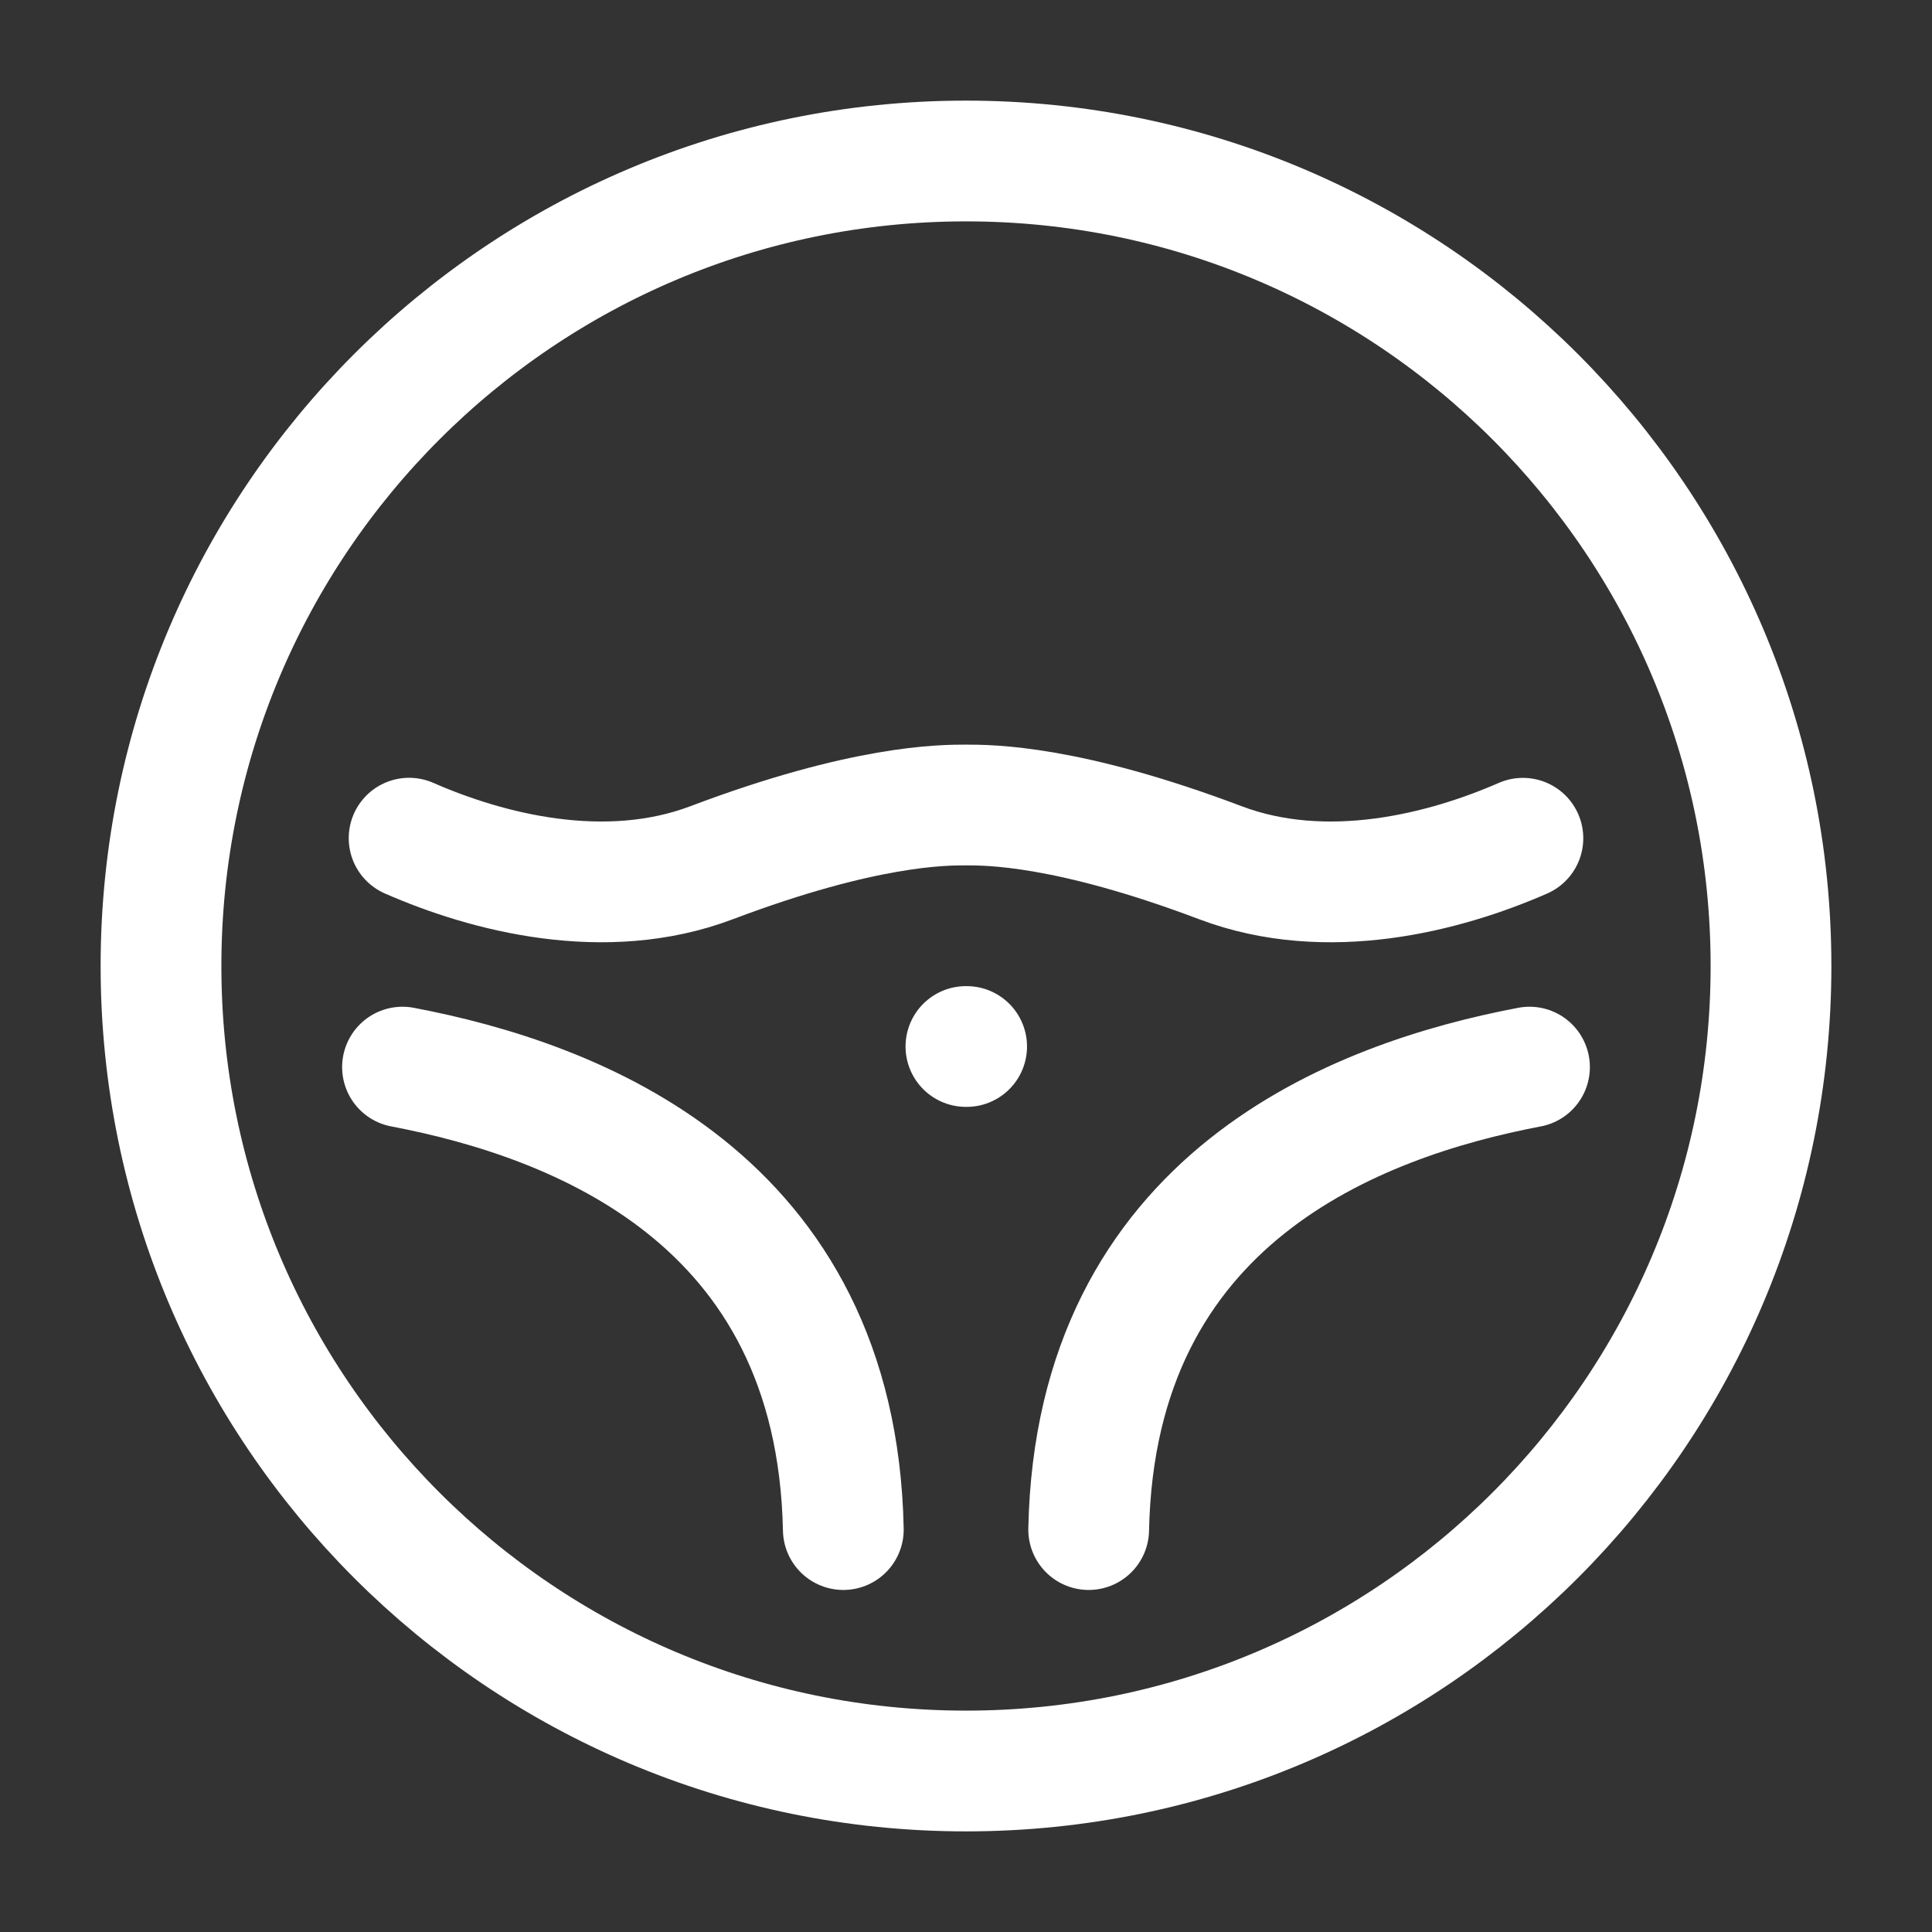 <svg xmlns="http://www.w3.org/2000/svg" width="1em" height="1em" viewBox="0 0 24 24"><rect x="0" y="0" width="24" height="24" fill="#333333" stroke="none"/><g fill="none" stroke="#ffff" stroke-linecap="round" stroke-linejoin="round" stroke-width="1.5" color="currentColor"><path d="M22 12c0 5.523-4.477 10-10 10S2 17.523 2 12S6.477 2 12 2s10 4.477 10 10"/><path d="M18.918 10.413c-.969.424-2.433.805-3.758.304C13.264 10 12.29 10 12 10s-1.264 0-3.16.717c-1.325.501-2.79.12-3.758-.305M19 13.256c-2.145.408-5.392 1.623-5.476 5.745m-3.048 0c-.084-4.122-3.33-5.337-5.476-5.745M12.008 13h-.009"/></g></svg>